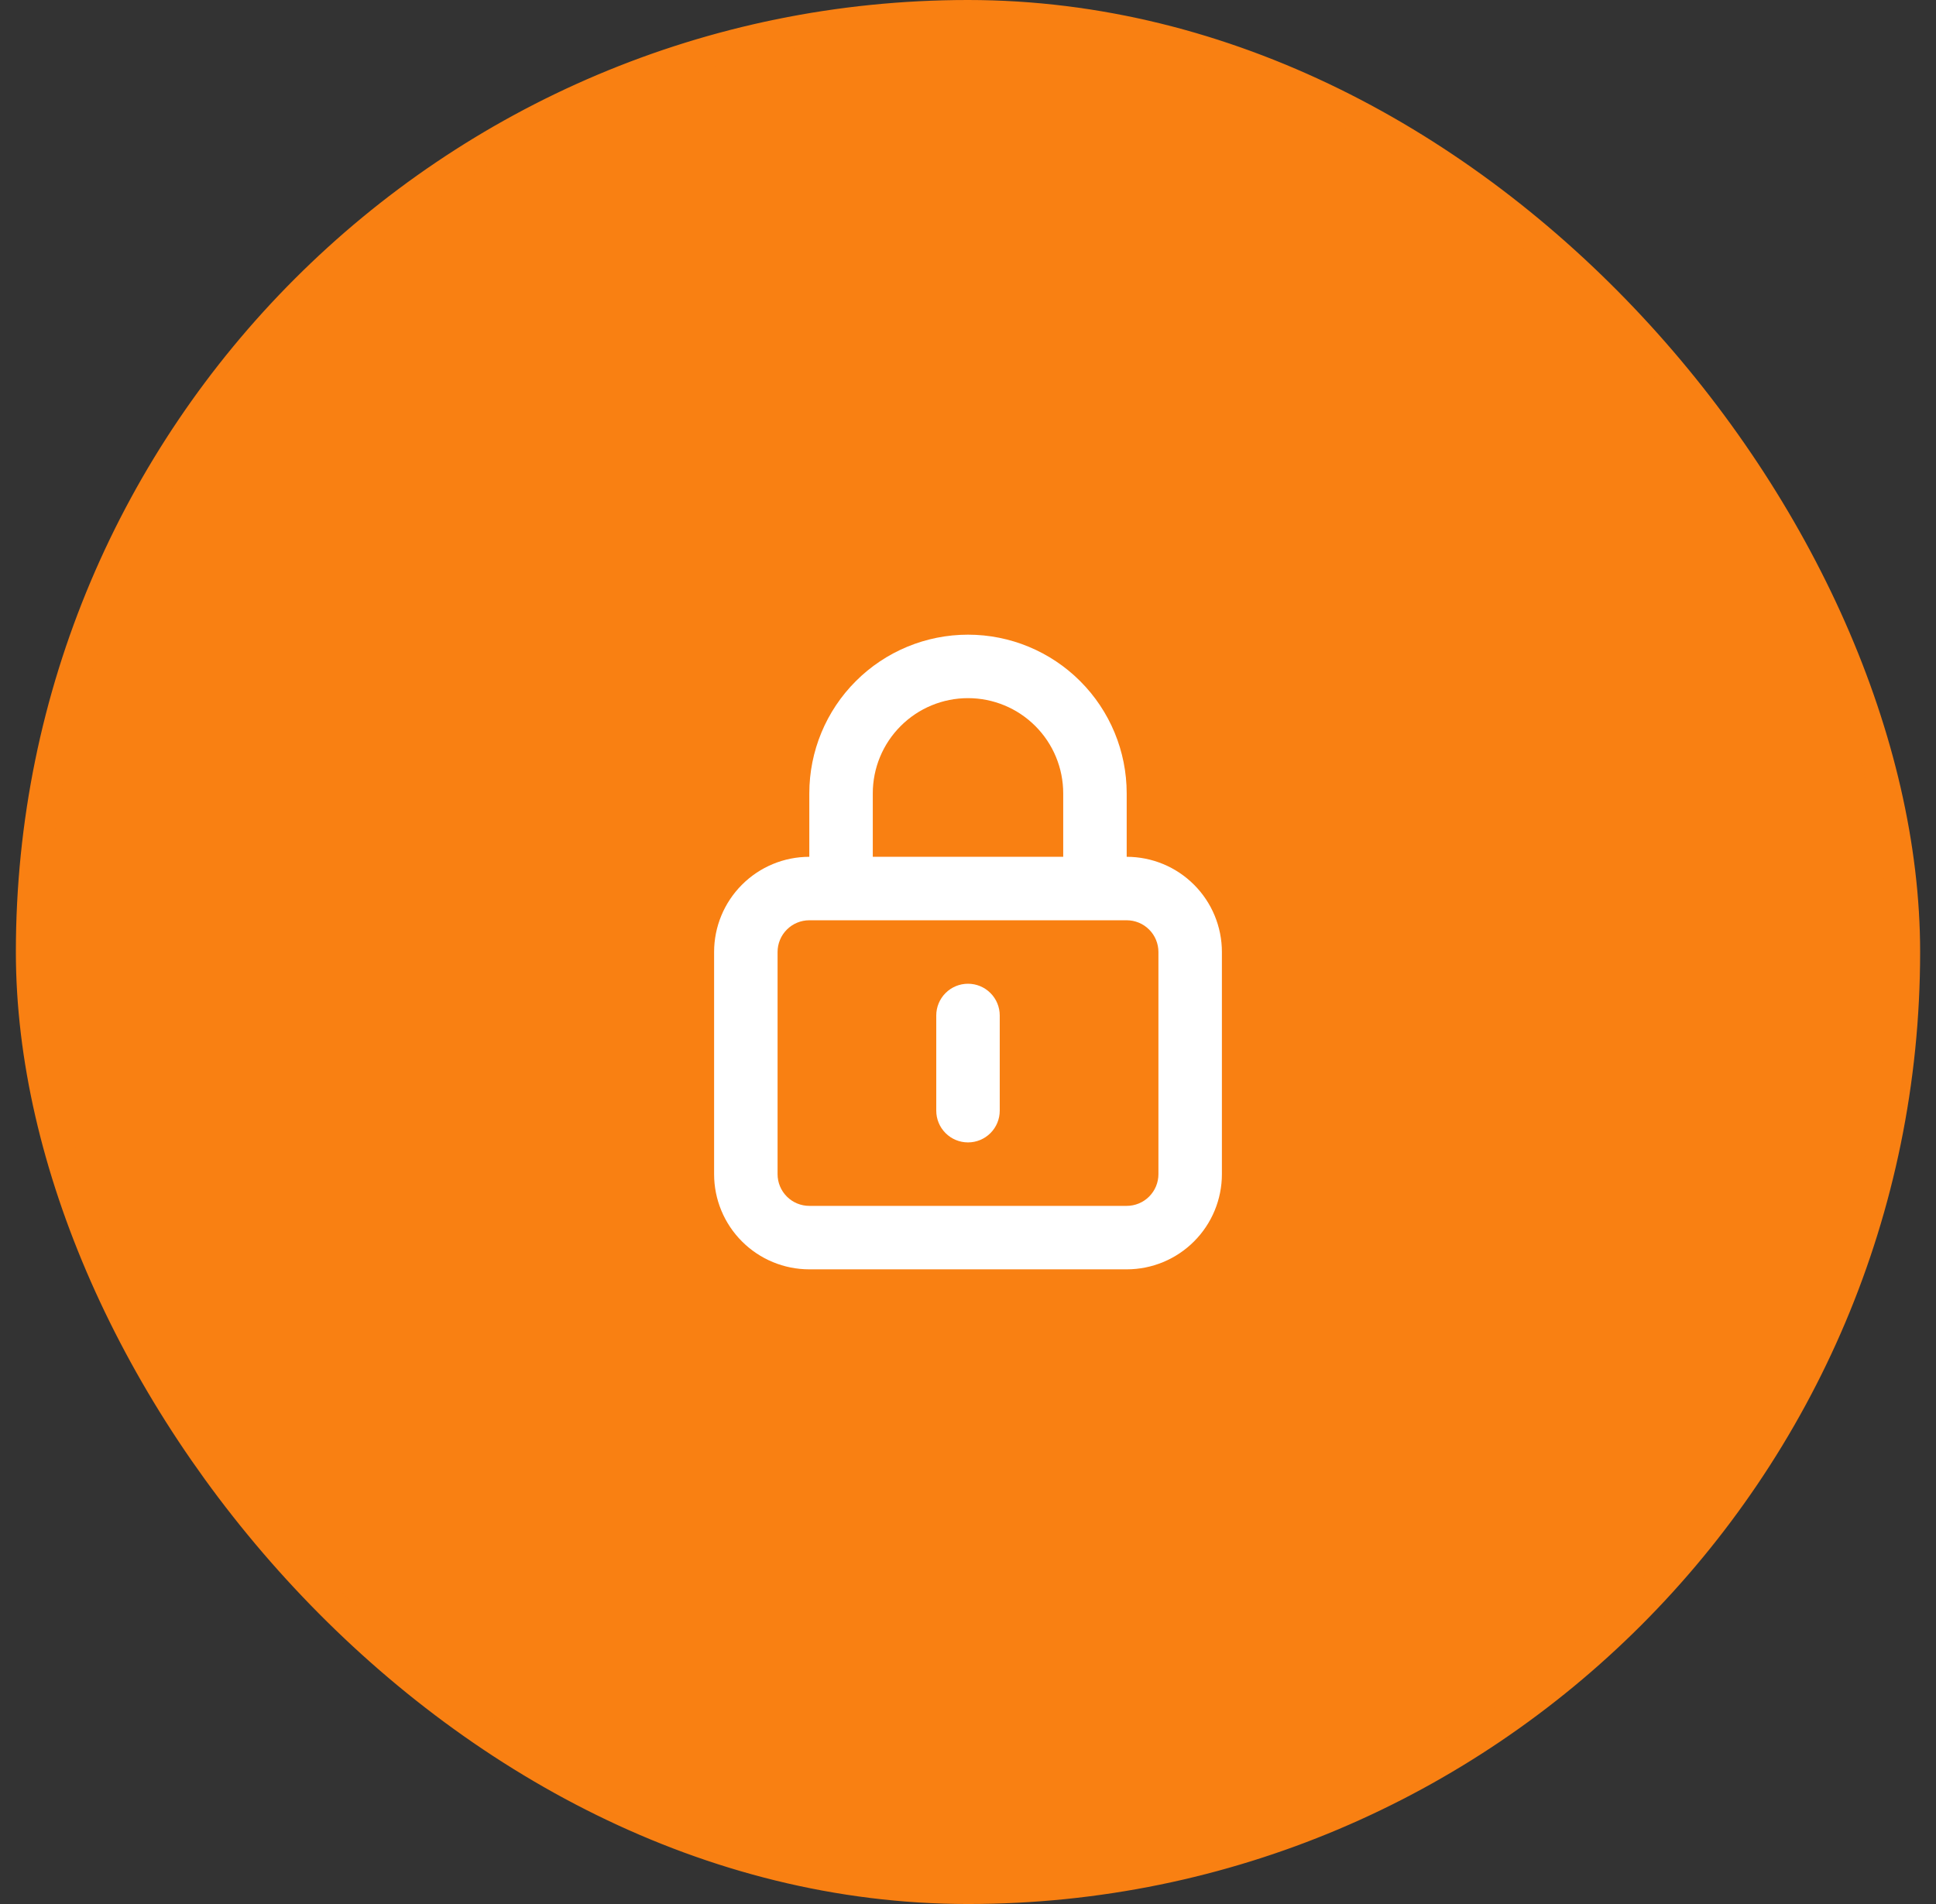 <?xml version="1.0" encoding="UTF-8"?> <svg xmlns="http://www.w3.org/2000/svg" width="61" height="60" viewBox="0 0 61 60" fill="none"><rect x="0" y="0" width="61" height="60" fill="#333333" stroke="none"/><rect x="1" y="0.5" width="59" height="59" rx="29.5" fill="#F98012"></rect><g clip-path="url(#clip0_2594_12255)"><path d="M30.5 31C30.235 31 29.98 31.105 29.793 31.293C29.605 31.48 29.5 31.735 29.5 32V35C29.5 35.265 29.605 35.52 29.793 35.707C29.98 35.895 30.235 36 30.5 36C30.765 36 31.02 35.895 31.207 35.707C31.395 35.52 31.5 35.265 31.5 35V32C31.5 31.735 31.395 31.48 31.207 31.293C31.02 31.105 30.765 31 30.5 31ZM35.5 27V25C35.5 23.674 34.973 22.402 34.035 21.465C33.098 20.527 31.826 20 30.5 20C29.174 20 27.902 20.527 26.965 21.465C26.027 22.402 25.5 23.674 25.5 25V27C24.704 27 23.941 27.316 23.379 27.879C22.816 28.441 22.5 29.204 22.5 30V37C22.5 37.796 22.816 38.559 23.379 39.121C23.941 39.684 24.704 40 25.5 40H35.5C36.296 40 37.059 39.684 37.621 39.121C38.184 38.559 38.5 37.796 38.5 37V30C38.5 29.204 38.184 28.441 37.621 27.879C37.059 27.316 36.296 27 35.5 27ZM27.5 25C27.5 24.204 27.816 23.441 28.379 22.879C28.941 22.316 29.704 22 30.5 22C31.296 22 32.059 22.316 32.621 22.879C33.184 23.441 33.5 24.204 33.5 25V27H27.5V25ZM36.5 37C36.5 37.265 36.395 37.52 36.207 37.707C36.02 37.895 35.765 38 35.5 38H25.5C25.235 38 24.98 37.895 24.793 37.707C24.605 37.52 24.5 37.265 24.5 37V30C24.5 29.735 24.605 29.48 24.793 29.293C24.98 29.105 25.235 29 25.5 29H35.5C35.765 29 36.02 29.105 36.207 29.293C36.395 29.48 36.5 29.735 36.5 30V37Z" fill="white"></path></g><rect x="1" y="0.5" width="59" height="59" rx="29.5" stroke="#F98012"></rect><defs><clipPath id="clip0_2594_12255"><rect width="24" height="24" fill="white" transform="translate(18.5 18)"></rect></clipPath></defs></svg> 